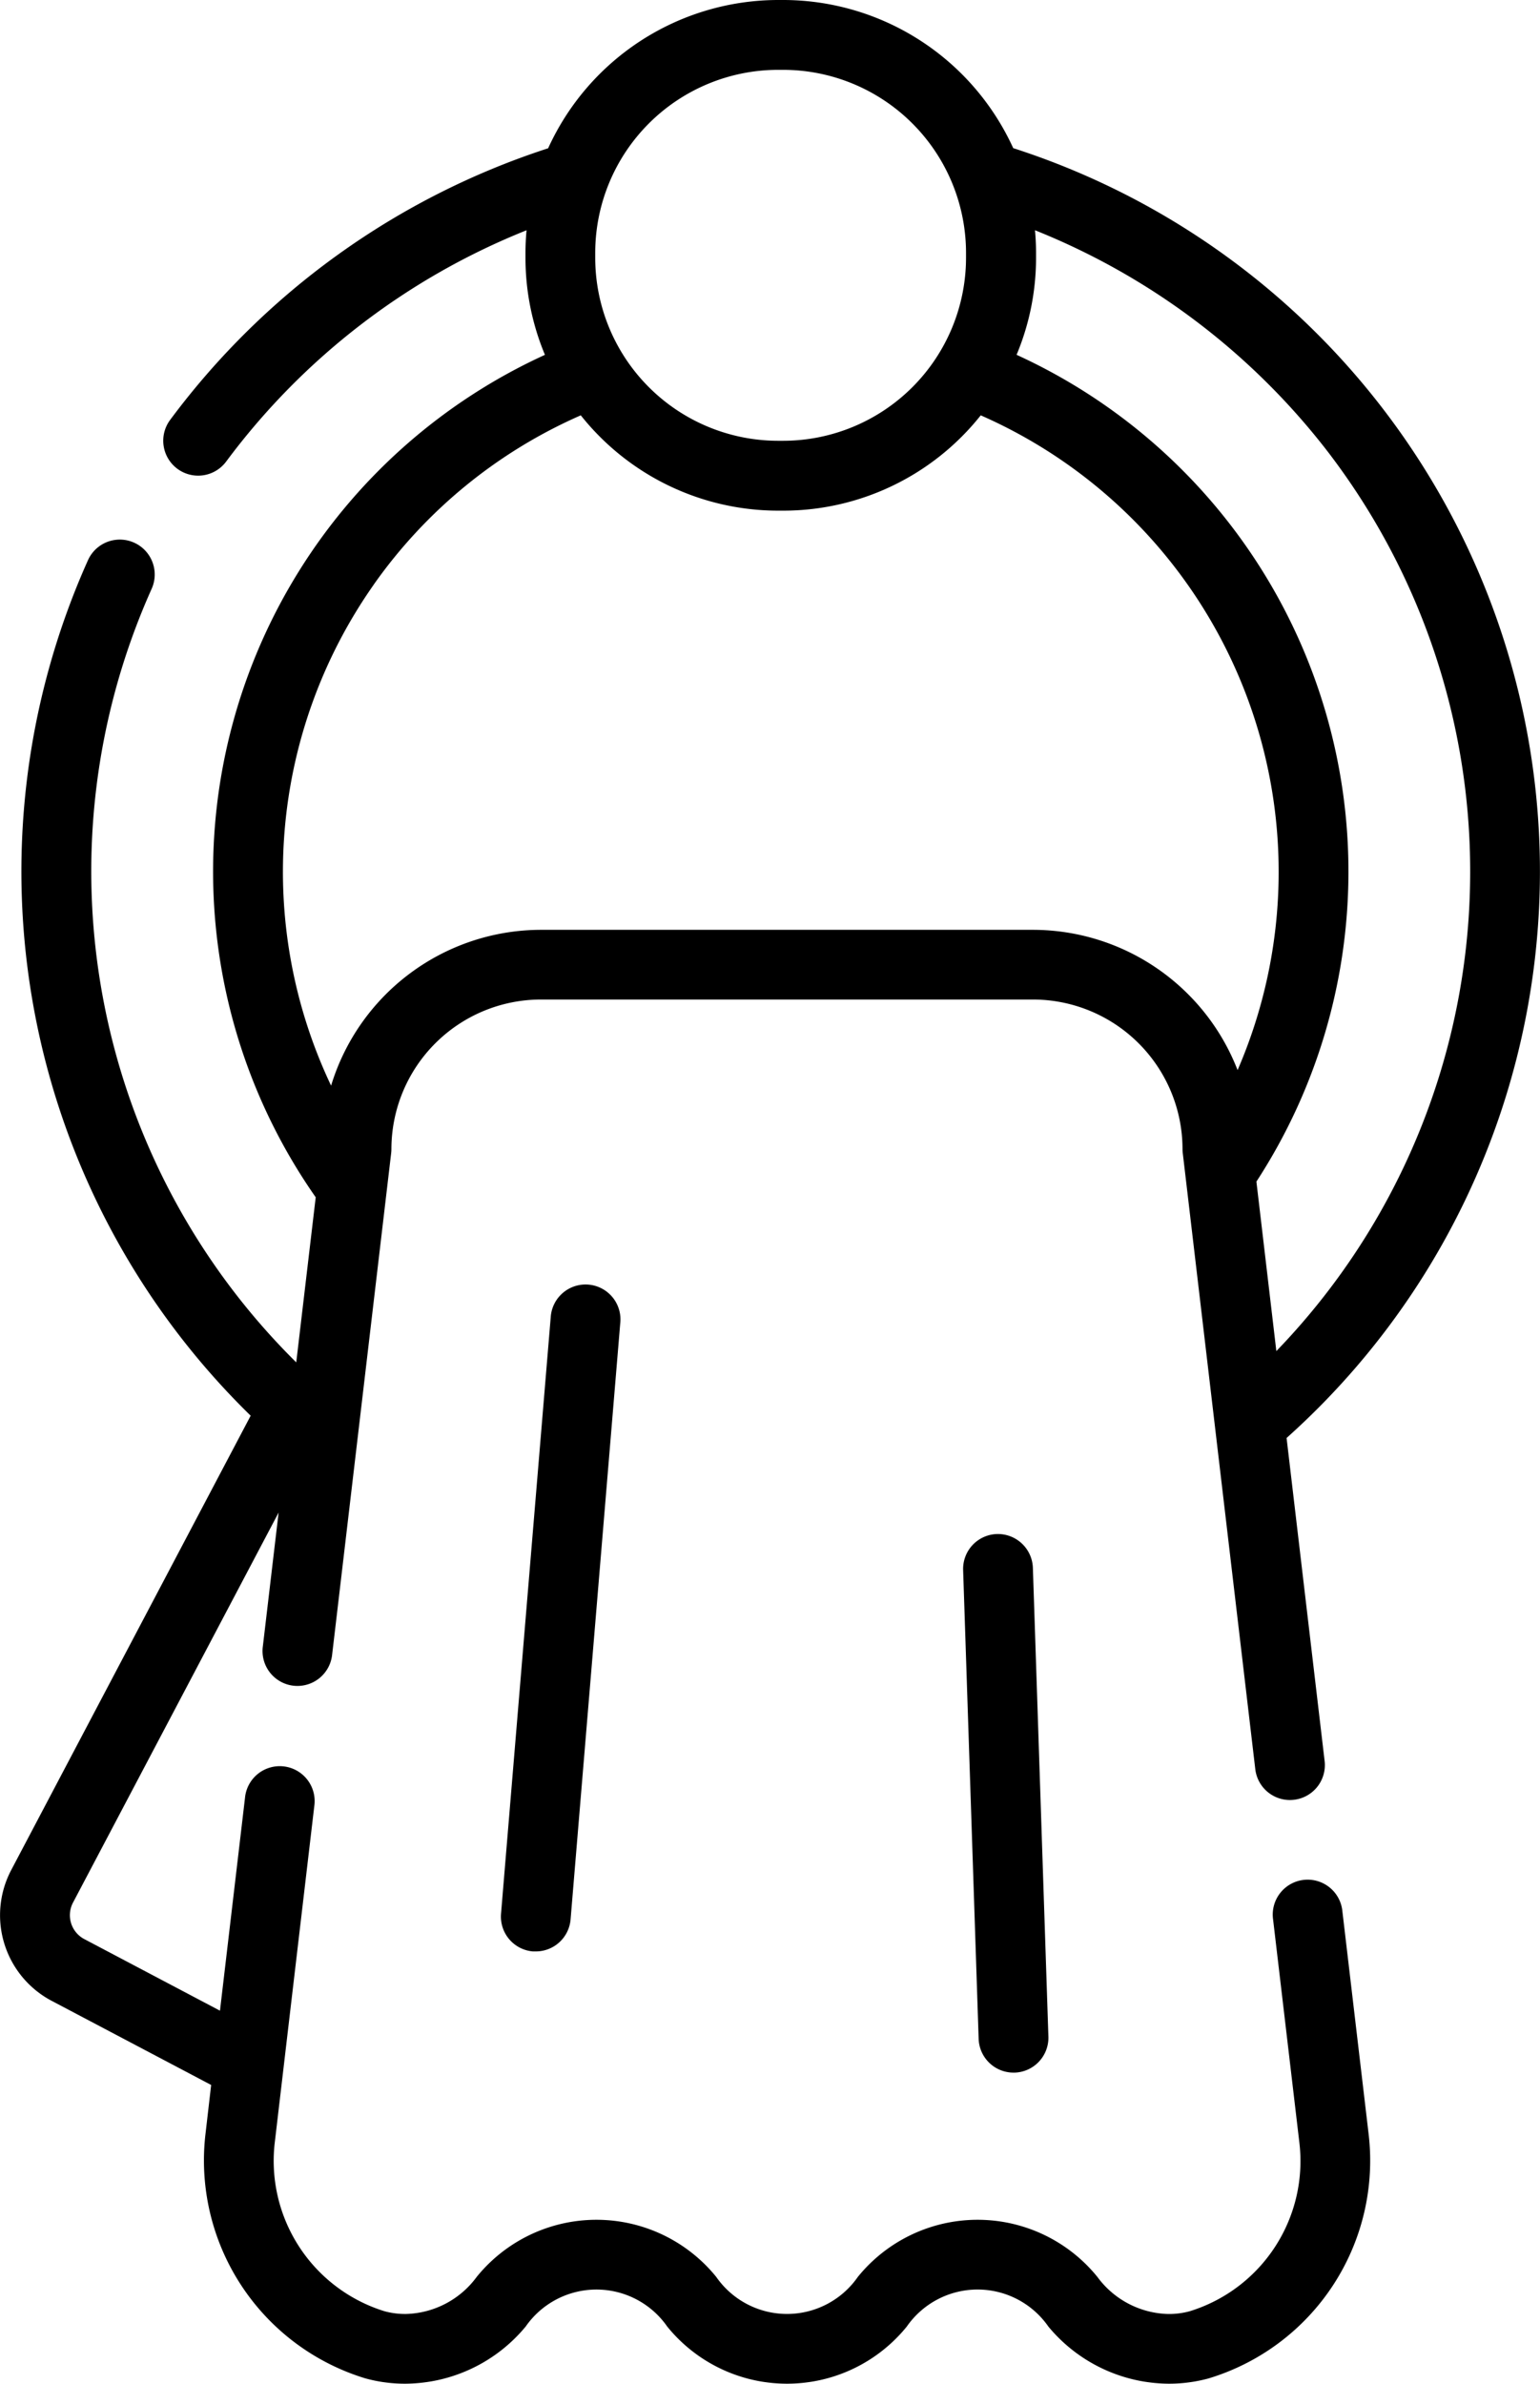 <svg id="towel-rack_1_" data-name="towel-rack (1)" xmlns="http://www.w3.org/2000/svg" width="55.378" height="85.671" viewBox="0 0 55.378 85.671">
  <path id="Tracé_8379" data-name="Tracé 8379" d="M101.822,64.908a1.255,1.255,0,1,0-2.492-.294l-.9,7.65-4.879-2.573a.971.971,0,0,1-.406-1.311l7.394-14.019-.566,4.8a1.255,1.255,0,1,0,2.492.294l2.121-18.011a1.264,1.264,0,0,0,.009-.147,5.38,5.38,0,0,1,5.374-5.374h17.7a5.38,5.38,0,0,1,5.374,5.374,1.264,1.264,0,0,0,.009.147l2.608,22.141a1.255,1.255,0,0,0,1.245,1.108,1.273,1.273,0,0,0,.148-.009,1.255,1.255,0,0,0,1.1-1.393l-1.368-11.61a27.309,27.309,0,0,0-9.83-46.357A9.1,9.1,0,0,0,118.687,0H118.5a9.1,9.1,0,0,0-8.269,5.329,27.511,27.511,0,0,0-13.594,9.764,1.255,1.255,0,1,0,2.017,1.494,25.017,25.017,0,0,1,10.8-8.311c-.024.267-.038.537-.038.81v.182a9.035,9.035,0,0,0,.7,3.485,20.415,20.415,0,0,0-8.243,30.277l-.7,5.933a24.815,24.815,0,0,1-5.2-27.8,1.255,1.255,0,0,0-2.289-1.03,27.326,27.326,0,0,0,5.85,30.747L90.923,67.21a3.48,3.48,0,0,0,1.455,4.7l5.735,3.024-.2,1.727a8.188,8.188,0,0,0,5.737,8.815,5.333,5.333,0,0,0,1.466.194,5.661,5.661,0,0,0,4.308-2.055,3.1,3.1,0,0,1,5.088,0,5.544,5.544,0,0,0,8.617,0,3.1,3.1,0,0,1,5.089,0,5.663,5.663,0,0,0,4.309,2.055,5.357,5.357,0,0,0,1.464-.193,8.176,8.176,0,0,0,5.741-8.806l-.94-7.978a1.255,1.255,0,1,0-2.492.294l.94,7.978a5.646,5.646,0,0,1-3.935,6.1,2.823,2.823,0,0,1-.777.1,3.257,3.257,0,0,1-2.545-1.331,5.544,5.544,0,0,0-8.617,0,3.1,3.1,0,0,1-5.089,0,5.544,5.544,0,0,0-8.617,0,3.256,3.256,0,0,1-2.544,1.33,2.8,2.8,0,0,1-.775-.1,5.658,5.658,0,0,1-3.935-6.108Zm36.549-48.537a24.792,24.792,0,0,1-1.954,32.187l-.717-6.091a20.417,20.417,0,0,0-8.624-29.715,9.036,9.036,0,0,0,.7-3.485V9.085c0-.273-.014-.543-.038-.81a25.046,25.046,0,0,1,10.637,8.1ZM118.5,2.51h.182a6.583,6.583,0,0,1,6.576,6.575v.182a6.583,6.583,0,0,1-6.576,6.575H118.5a6.583,6.583,0,0,1-6.576-6.575V9.085A6.583,6.583,0,0,1,118.5,2.51ZM103.948,21.027a17.872,17.872,0,0,1,7.457-6.1,9.071,9.071,0,0,0,7.1,3.426h.182a9.071,9.071,0,0,0,7.1-3.426,17.921,17.921,0,0,1,9.236,23.533,7.9,7.9,0,0,0-7.352-5.042h-17.7a7.9,7.9,0,0,0-7.545,5.6,17.93,17.93,0,0,1,1.525-17.993Z" transform="translate(-90.52 0)"/>
  <path id="Tracé_8380" data-name="Tracé 8380" d="M199.96,277.316l-1.785,21.418a1.255,1.255,0,0,0,1.146,1.355c.035,0,.071,0,.106,0a1.255,1.255,0,0,0,1.249-1.151l1.785-21.418a1.255,1.255,0,1,0-2.5-.208Z" transform="translate(-180.158 -229.955)"/>
  <path id="Tracé_8381" data-name="Tracé 8381" d="M298.716,329.5a1.255,1.255,0,0,0-1.213,1.3l.558,16.844a1.255,1.255,0,0,0,1.253,1.213h.042a1.255,1.255,0,0,0,1.213-1.3l-.558-16.844A1.259,1.259,0,0,0,298.716,329.5Z" transform="translate(-262.869 -274.367)"/>
</svg>
